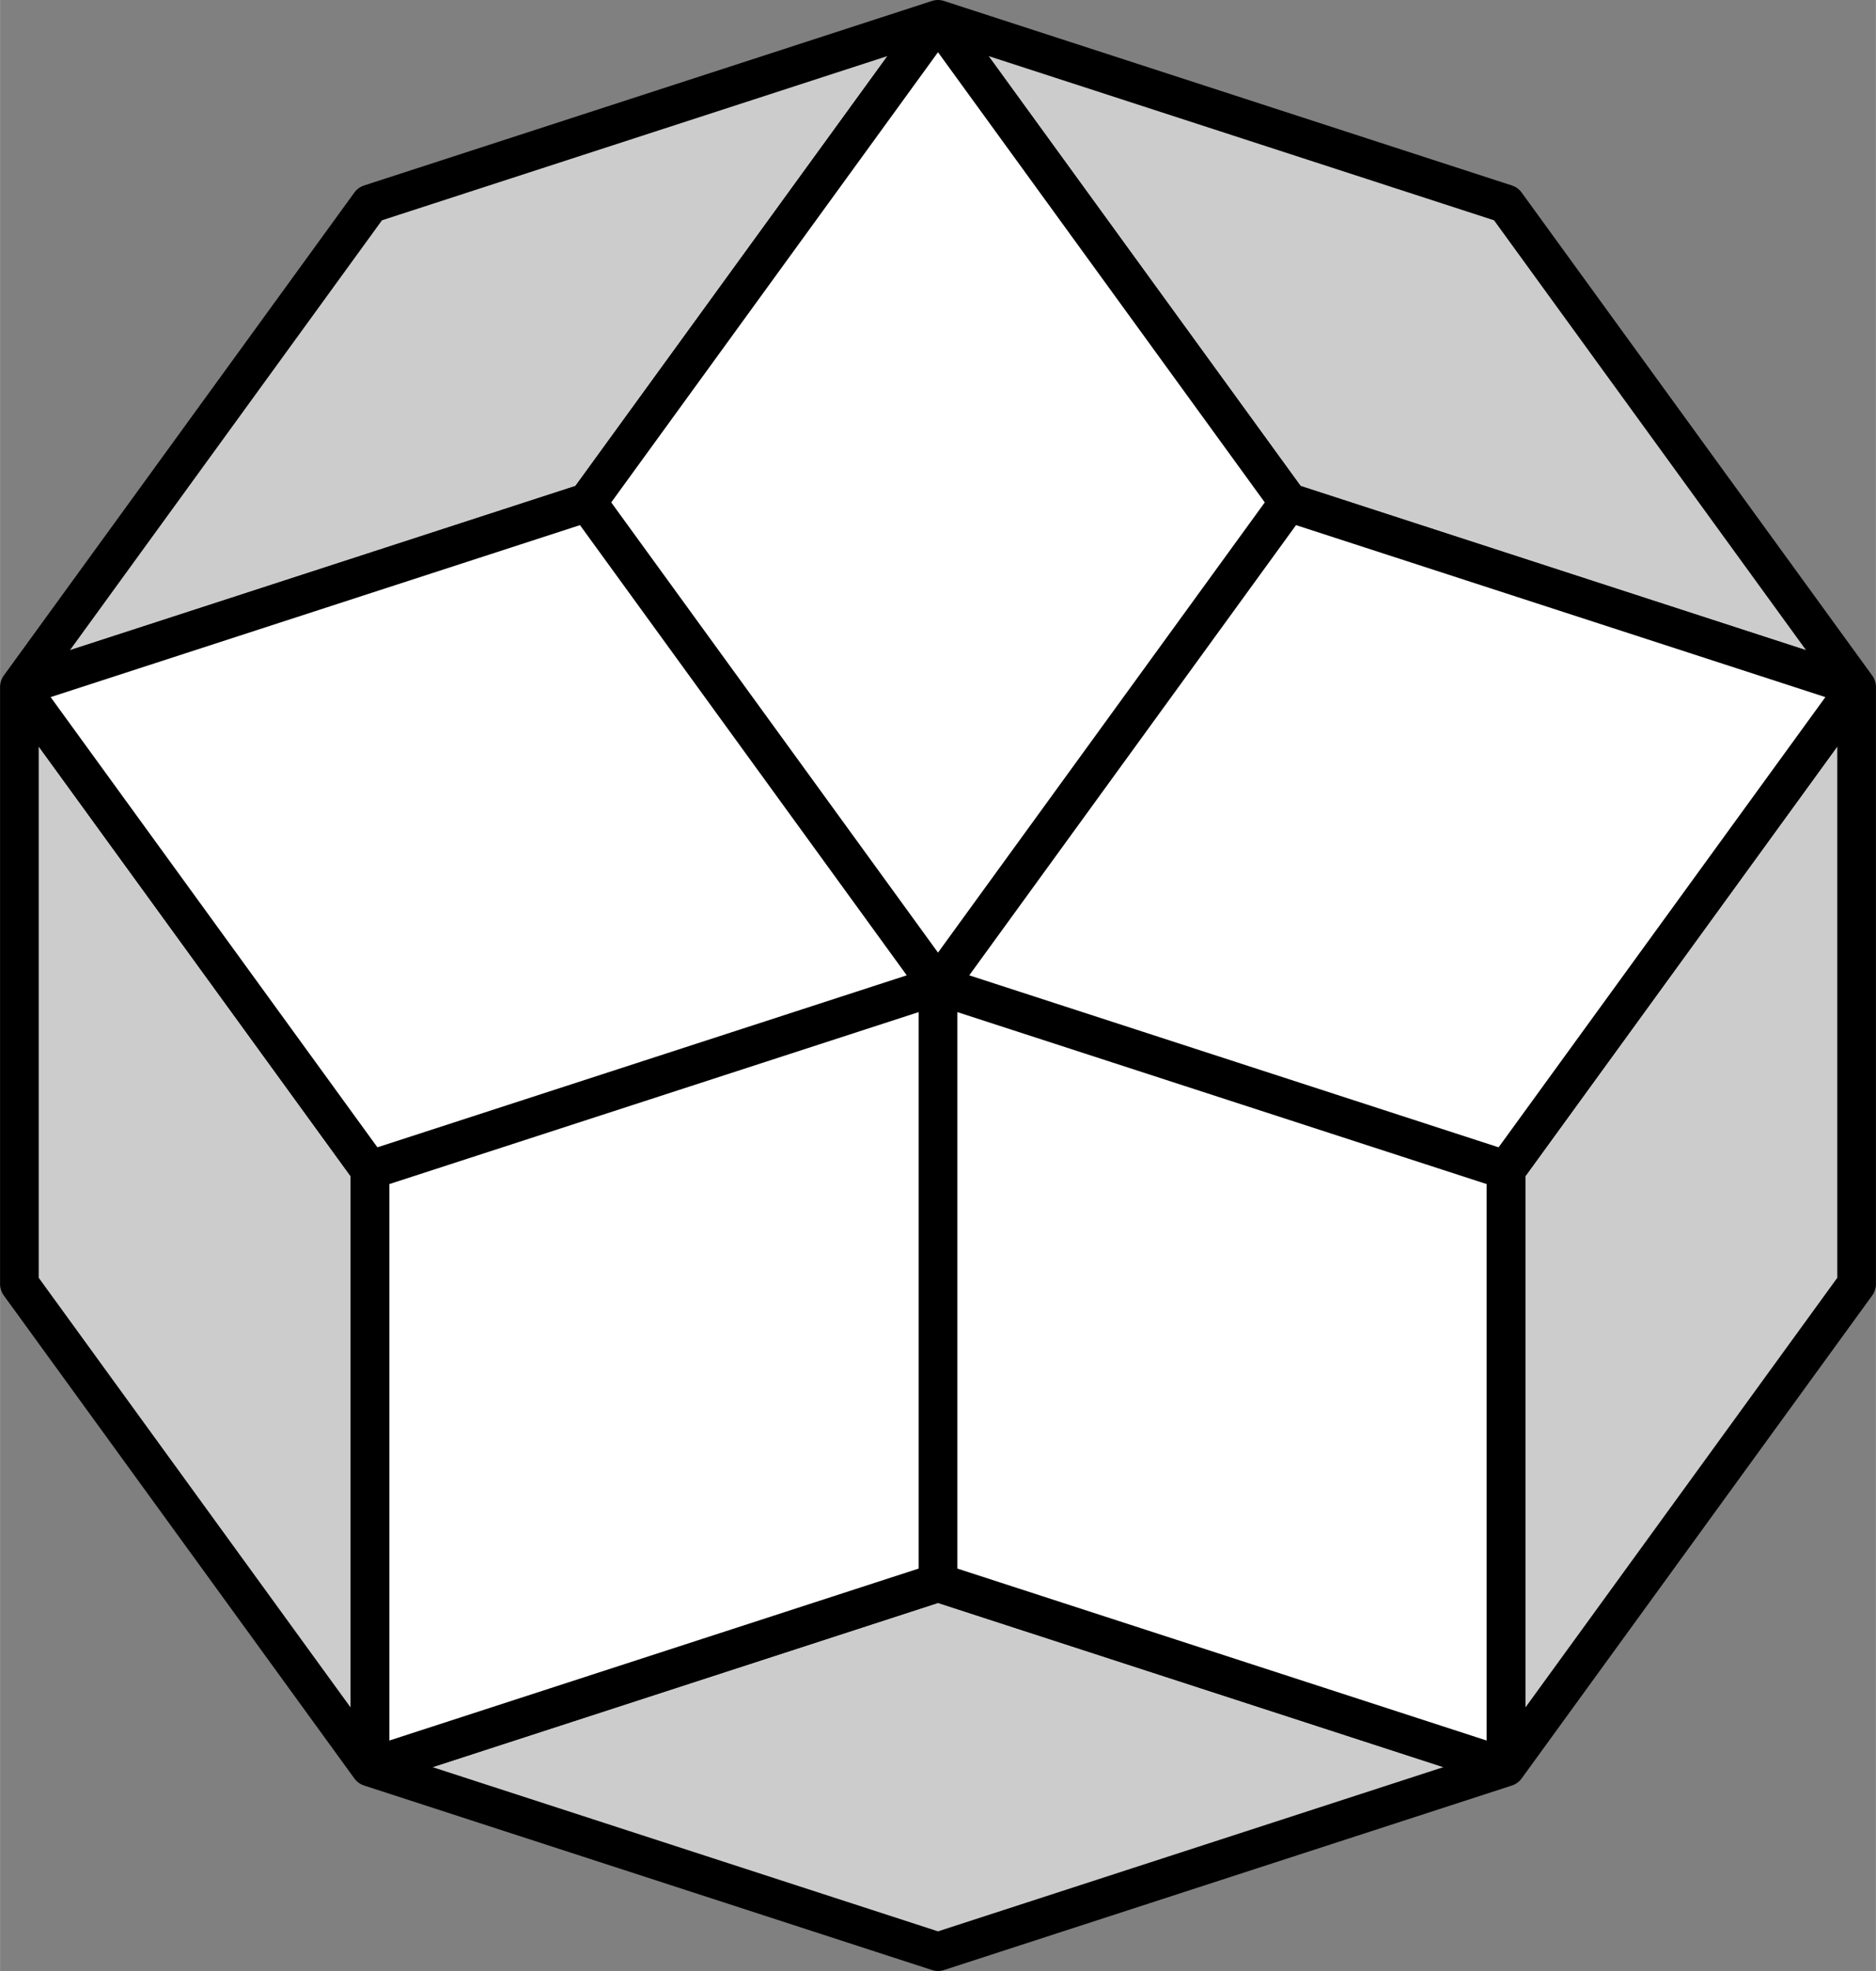 <svg width='91.394' height='96' viewBox='-0.971 -1.02 1.942 2.04' id='Path_5_round' xmlns='http://www.w3.org/2000/svg'>

<rect x="-0.971" y="-1.02" width="1.942" height="2.04" fill="#808080" stroke="none"/>

<g stroke-width='0.04' stroke='#000'>

<path fill='#CCC' stroke-linejoin='round' d='M0 -1 L0.588 -0.809 0.951 -0.309 0.951 0.309 0.588 0.809 0 1 -0.588 0.809 -0.951 0.309 -0.951 -0.309 -0.588 -0.809 0 -1 -0.363 -0.5 -0.951 -0.309 -0.588 0.191 -0.588 0.809 0 0.618 0.588 0.809 0.588 0.191 0.951 -0.309 0.363 -0.5Z'/>

<path fill='#FFF' stroke-linejoin='bevel' d='M0 0 L-0.363 -0.5 0 -1 0.363 -0.5 0 0 0.363 -0.5 0.951 -0.309 0.588 0.191 0 0 0.588 0.191 0.588 0.809 0 0.618 0 0 0 0.618 -0.588 0.809 -0.588 0.191 0 0 -0.588 0.191 -0.951 -0.309 -0.363 -0.5Z'/>

</g>

</svg>
